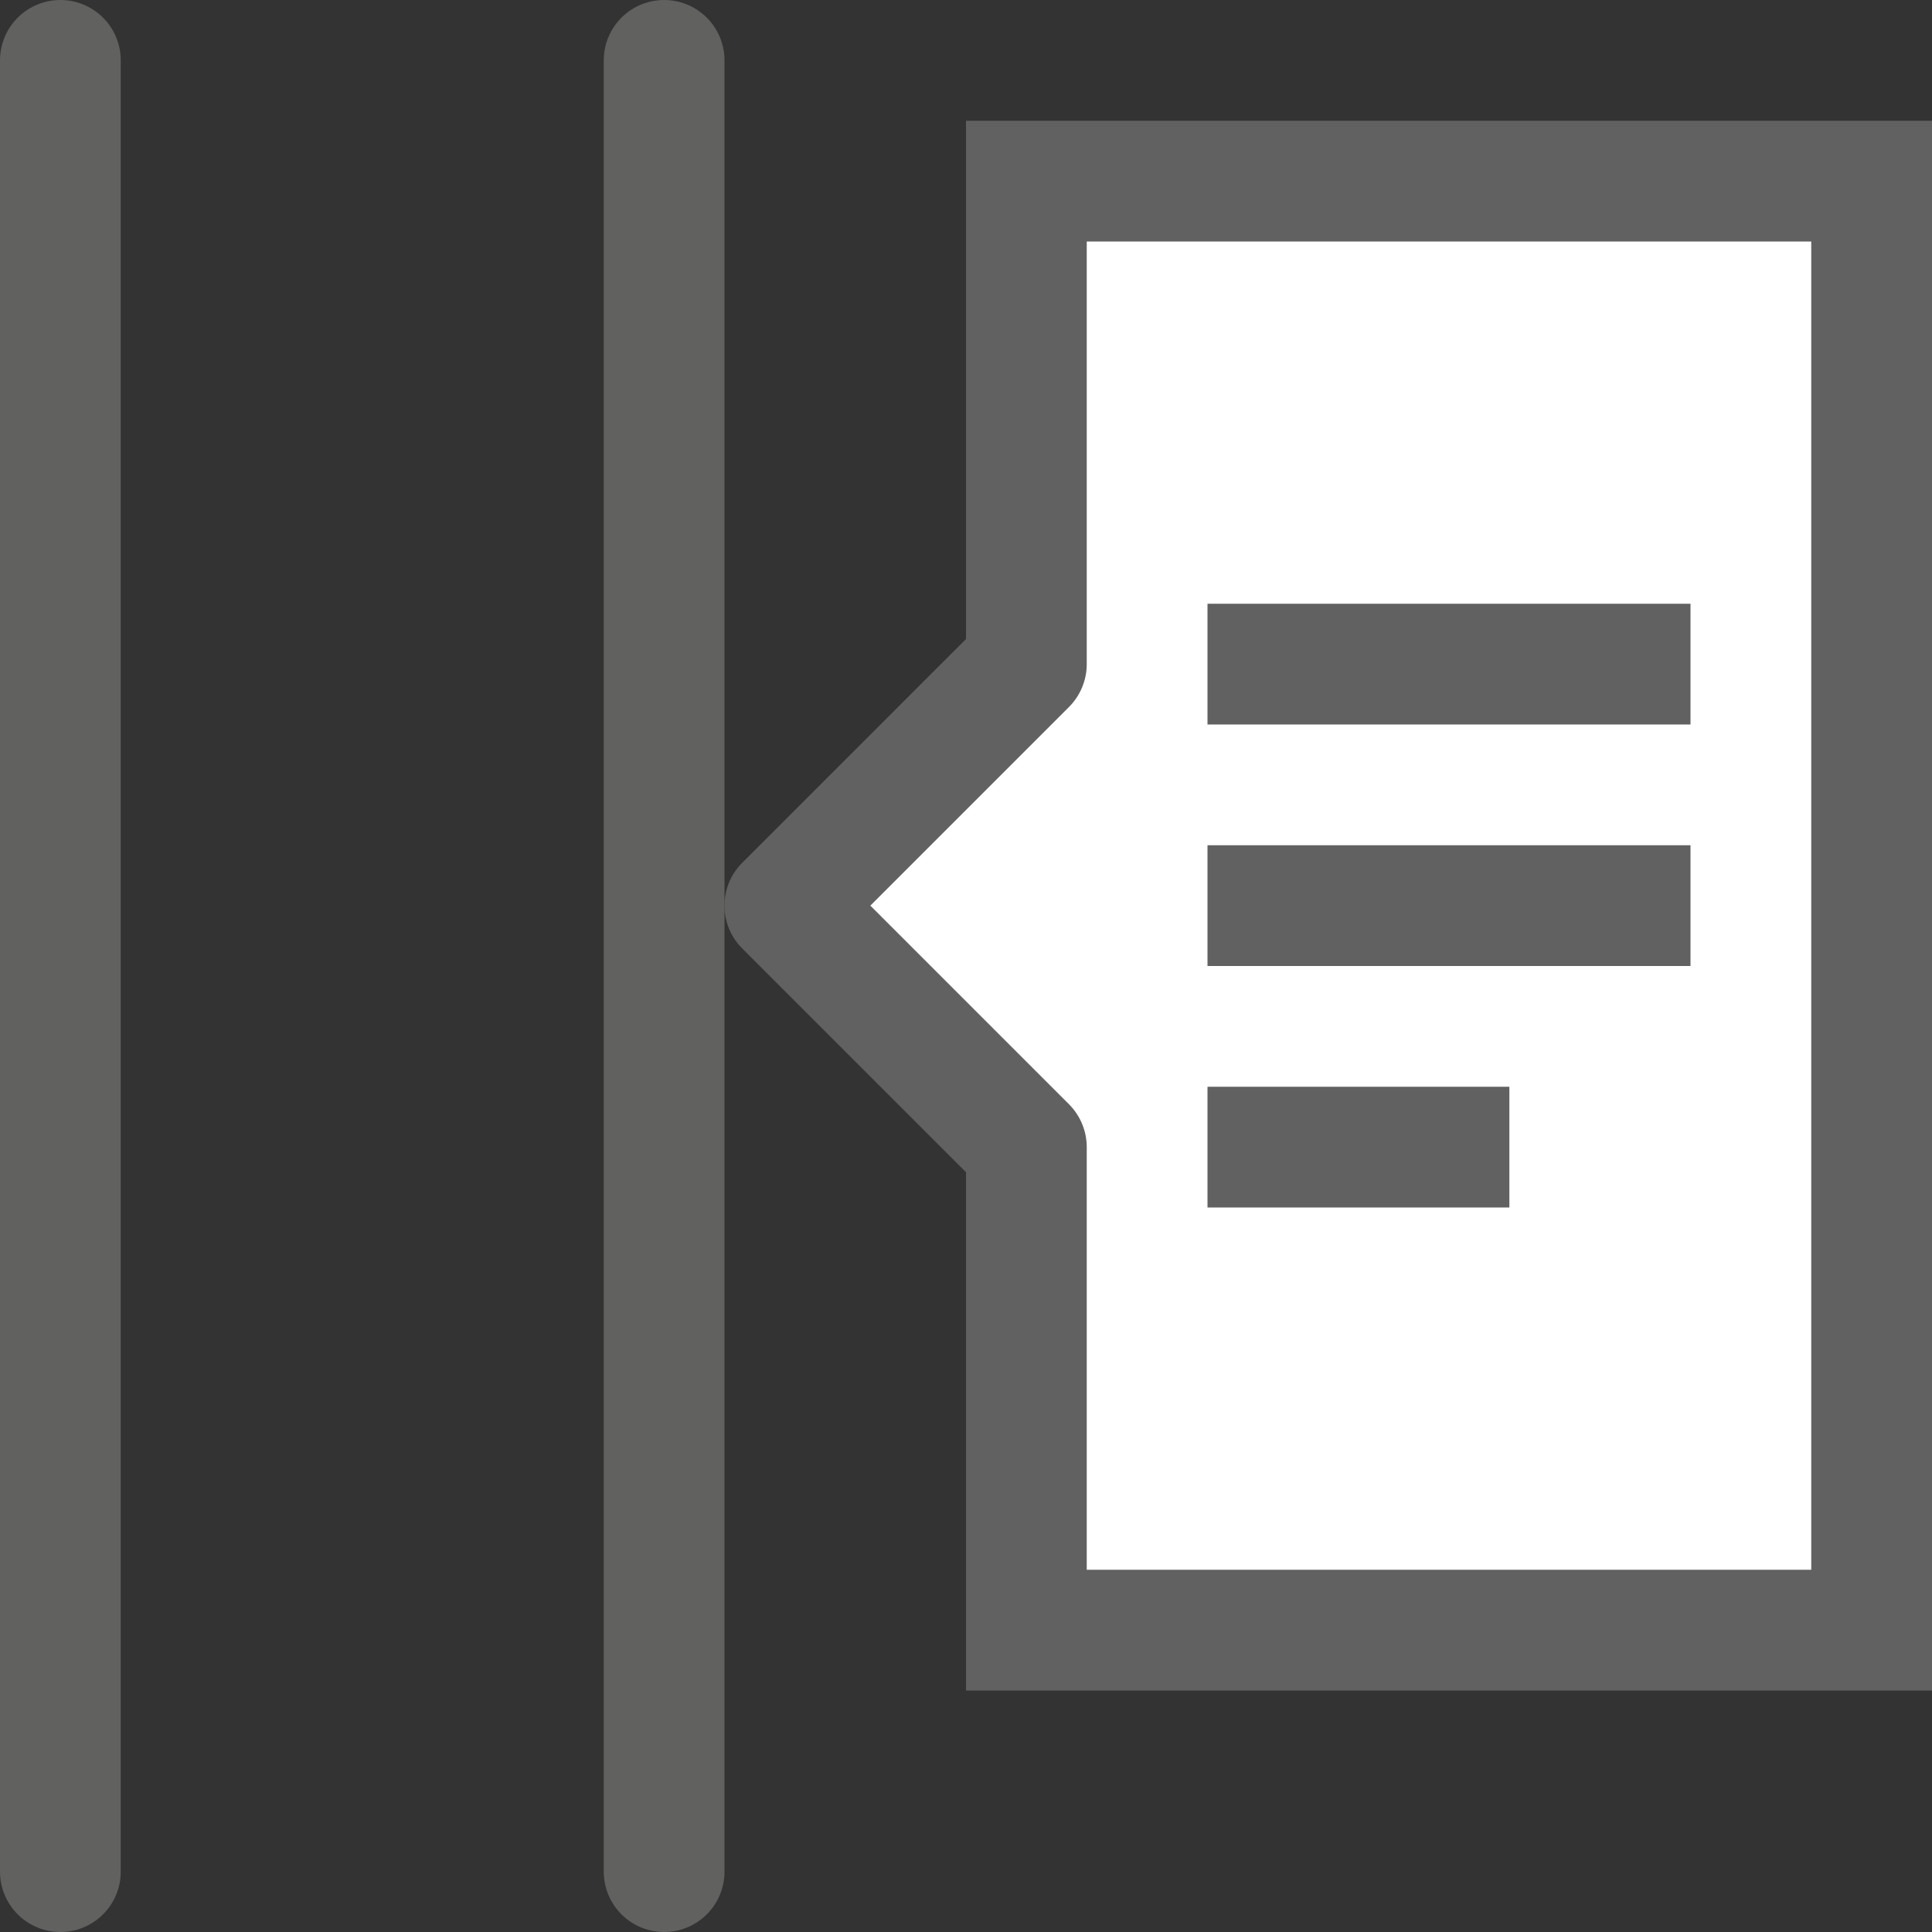 <svg width="16" height="16" viewBox="0 0 16 16" fill="none" xmlns="http://www.w3.org/2000/svg">
<rect x="0" y="0" width="16" height="16" fill="#333333" stroke="none"/>
<path d="M0.5 0.5V15.5" stroke="#616160" stroke-linecap="round" stroke-linejoin="round"/>
<path d="M5.5 0.5V15.5" stroke="#616160" stroke-linecap="round" stroke-linejoin="round"/>
<path d="M8.5 1.5V5.5L6.5 7.5L8.5 9.5V13.5H15.5V1.5H8.5Z" fill="#FFFFFF"/>
<path d="M8.5 5.5L8.854 5.854C8.947 5.76 9 5.633 9 5.5H8.5ZM8.5 1.5V1H8V1.5H8.5ZM15.5 1.5H16V1H15.5V1.5ZM15.5 13.5V14H16V13.5H15.5ZM8.5 13.5H8V14H8.5V13.5ZM8.5 9.5H9C9 9.367 8.947 9.24 8.854 9.146L8.5 9.5ZM6.5 7.5L6.146 7.146C5.951 7.342 5.951 7.658 6.146 7.854L6.5 7.5ZM9 5.5V1.5H8V5.5H9ZM8.5 2H15.5V1H8.5V2ZM15 1.5V13.5H16V1.5H15ZM15.5 13H8.5V14H15.5V13ZM9 13.5V9.5H8V13.5H9ZM8.854 9.146L6.854 7.146L6.146 7.854L8.146 9.854L8.854 9.146ZM6.854 7.854L8.854 5.854L8.146 5.146L6.146 7.146L6.854 7.854Z" fill="#616161"/>
<path d="M10.5 5.5H13.5M10.5 7.5H13.5M10.5 9.5H12.5H11" stroke="#616162" stroke-linecap="square"/>
</svg>
